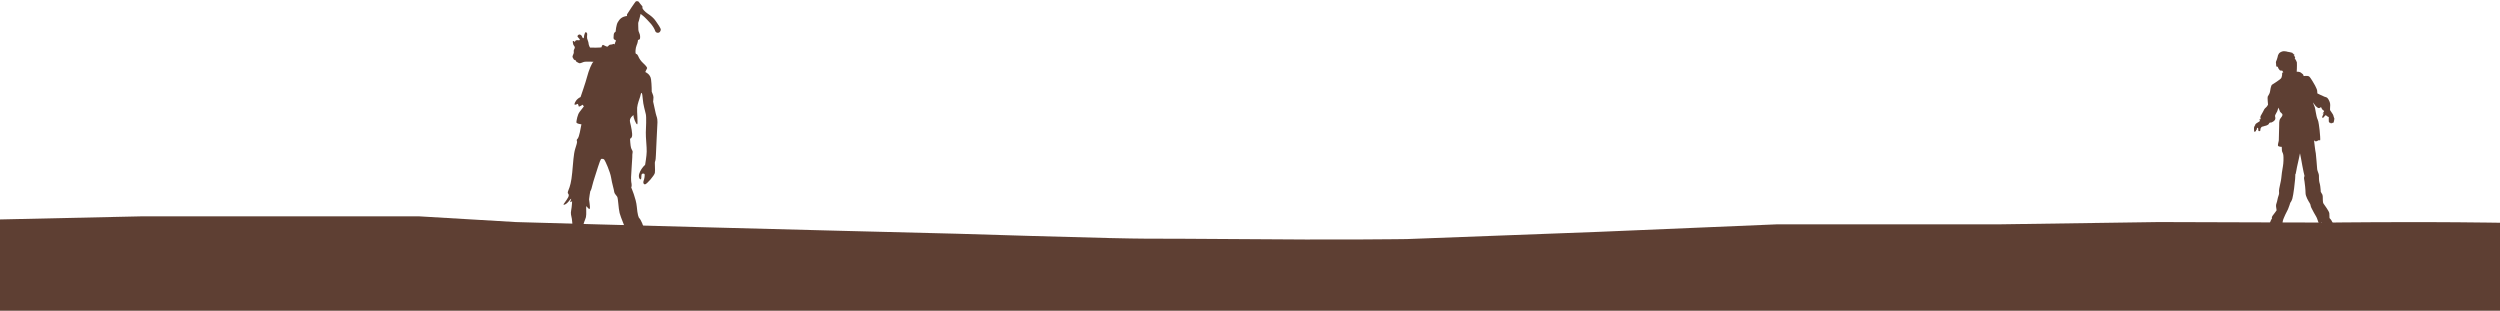 <?xml version="1.0" encoding="utf-8"?>
<!-- Generator: Adobe Illustrator 21.0.2, SVG Export Plug-In . SVG Version: 6.00 Build 0)  -->
<svg version="1.1" id="Layer_1" xmlns="http://www.w3.org/2000/svg" xmlns:xlink="http://www.w3.org/1999/xlink" x="0px" y="0px"
	 viewBox="0 0 1440 179" style="enable-background:new 0 0 1440 179;" xml:space="preserve">
<style type="text/css">
	.st0{fill:#5E3F33;}
</style>
<g>
	<path class="st0" d="M1440,179v-50.7c-2.2,0-4.7-0.1-7.3-0.1c-46.1-0.6-91,0-91,0l-98.3-0.3l-91,1.3h-128.6l-102,4.3l-111.5,4.2
		c0,0-38.8,0.6-99.5,0c-60.7-0.6-33.6,0.6-116.9-1.8c-83.3-2.4,6.7,0-111.1-3c-117.8-3-185.7-5-185.7-5l-55.8-3.3h-79.7H82l-82,1.8
		V179H1440z"/>
	<path class="st0" d="M1318.1,29.9c0,0,1.8,0.3,2.2,0.5c0.4,0.2,0.8,0.3,0.7,0.4c-0.2,0-0.8-0.3-0.6-0.1c0.2,0.2,1.2,0.7,1.2,0.9
		c0.1,0.2,0.4,0.5,0,0.2c-0.4-0.3-0.5-0.3-0.3,0.1s0.4,0.3,0.4,0.6c0,0.3,0.4,0.5,0.3,0.8c-0.1,0.3-0.3,0-0.3,0s0.2,0.6,0.4,0.8
		c0.2,0.3,0.8,1.3,0.9,1.8c0.1,0.5,0,2.9,0,3.6c0,0.7-0.1,1.8-0.1,1.8s1.7-0.1,2.5,0.6c0.8,0.7,1.3,0.9,1.3,1.3
		c0.1,0.4,0.2,0.6,0.3,0.6c0.1,0,2.1-0.3,3,0.2c0.9,0.6,3.1,4.6,3.5,5.3c0.3,0.7,1.2,2.3,1.2,3c0.1,0.7,0.1,1.5,0.1,1.5
		s3.3,1.6,4.1,1.9c0.8,0.3,1.5,0.2,2.2,1.4c0.7,1.2,1.1,2.1,1.1,3.4c0,1.3-0.2,2.7-0.1,2.9c0.1,0.2,1.4,2.1,1.6,2.4
		c0.2,0.3,0.4,0.9,0.5,1.4c0.1,0.6,0.4,0.8,0.4,1.2c0,0.4-0.4,2.3-0.5,2.3c-0.1,0-0.4-0.1-0.4-0.1s-0.1,0.4-0.3,0.3
		c-0.3,0-0.4-0.2-0.4-0.2s0.1,0.4-0.2,0.4c-0.3,0-0.6-0.4-0.6-0.4s-0.7,0.1-0.8-0.7c-0.1-0.7,0-2.3,0-2.5c-0.1-0.2-0.5-0.2-0.9-0.5
		c-0.4-0.3-0.7-0.7-1-0.6c-0.3,0.1-1.2,1.5-1.5,1.5s-0.6-0.3-0.3-0.9c0.2-0.5,0.9-2,0.8-2c-0.1,0-0.6,0.7-0.6,0.4
		c0-0.3,0.3-0.5,0.5-0.8c0.2-0.3,0.3-0.7,0.3-0.7c0-0.1-1.2-0.7-1.4-1.4c-0.2-0.7-0.5-0.8-0.5-0.8s-0.7,0.8-1.5,0.5
		c-0.7-0.3-1.9-1.5-2.2-2.1c-0.3-0.5-0.8-1.1-0.8-1.1s0.5,1.7,0.8,2.2c0.3,0.5,0.6,2.3,0.8,3.5c0.2,1.2,0.6,3.3,1.1,4.2
		c0.5,0.9,0.9,4.5,1.1,6.1c0.2,1.7,0.5,5.8,0.3,5.8c-0.2,0-1.2-0.1-1.4,0.2c-0.2,0.3-0.8,0.4-1.1,0.4s-0.6-0.2-0.6-0.2l-0.1-0.3
		l-0.3,0.1c0,0,0.7,6.2,1,7.3c0.2,1,0.7,8.3,0.8,9.2c0.1,1,1,2.6,1,3.5c0,0.9,0,3.2,0.3,4.1c0.3,0.8,0.7,3.3,0.7,4.3
		c0,1,0,1.1,0.4,1.7c0.4,0.5,0.7,1,0.8,2c0.1,1-0.1,3.3,0.4,4.1c0.5,0.8,3.3,4.4,3.4,5.7c0.1,1.3,0.1,2.7,0.1,2.7s1,0.9,1.5,2.1
		c0.5,1.2,1.4,2.3,2.2,3.2c0.8,0.9,2.3,2,2.5,3c0.1,1.1-0.3,2.4-2.4,2.9c-2.1,0.5-3.2,0.4-3.8-0.4c-0.6-0.8-1.8-3.3-2.2-3.4
		c-0.4-0.1-0.8-0.1-1-0.4c-0.2-0.3-0.5-1.3-0.8-2.2c-0.2-0.9-0.4-2.3-0.4-2.3s-1.3,1-1.7,0.6c-0.3-0.4-1.1-3.3-1.5-3.8
		c-0.4-0.6-2.3-4-2.9-5.3c-0.6-1.3-0.2-1.5-0.9-2.6c-0.7-1.1-2.4-3.9-2.4-5.8c0-1.9-0.4-5.5-0.6-6.7c-0.2-1.2-0.4-2-0.2-2.5
		c0.1-0.5,0.2-0.7,0.2-0.7s-1-4.1-1.2-5.6c-0.2-1.5-1.4-7.4-1.4-7.4s-1.3,6.3-1.7,7.8c-0.3,1.5-0.7,3.9-0.8,4.1
		c-0.2,0.2-0.2,0.2-0.2,0.2s0,1.8-0.1,2.7c0,0.9-1,9.4-1.6,11.3c-0.6,1.9-1.1,2.1-1.2,2.4c-0.1,0.3-0.7,2.4-1.3,3.7
		c-0.6,1.3-1.3,2.5-1.6,3.2c-0.2,0.7-1.2,2.4-1.4,3.6c-0.1,1.1-0.5,2.2-1,2c-0.6-0.2-1.2-0.4-1.2-0.4s-0.1,1.5-0.2,2.1
		c-0.1,0.6-0.7,1.8-0.8,2.8c-0.2,1-0.4,3.2-1.2,3.7c-0.8,0.5-5-0.1-5.6-0.8c-0.6-0.7-0.5-2.2,0.1-3.3c0.7-1.1,1.4-2.1,1.8-3.1
		c0.4-1,1.1-3.4,1.5-3.9c0.3-0.5,0.4-0.6,0.4-0.6s-0.4-0.5,0.3-1.5c0.7-1,2.2-2.8,2.3-3.1c0.1-0.3-0.4-2.1-0.3-3
		c0.1-0.9,0.4-1.2,0.6-2.2c0.1-0.9,0.8-3.4,1-3.8c0.2-0.4,0.2-1.5,0.1-2.3c-0.1-0.7,1.3-6.2,1.3-7.1c0-1,0.7-5.6,1-7.2
		c0.3-1.6,0.4-4.9,0.2-6.3c-0.2-1.3-0.7-1.6-0.8-2.5c-0.1-1-0.1-2.2-0.1-2.2s-2.1,0-2.2-0.8s0.5-2.4,0.5-3c0-0.6,0.2-6.9,0.2-8.1
		c0-1.2-0.1-3.3,0.6-4.3c0.7-1,1.3-1.5,1.3-2.3c0-0.8-1.4-1.4-1.5-2c-0.1-0.6-0.9-2.1-0.9-2.1s-0.4,2.1-1.1,3
		c-0.6,1-0.8,1.6-0.8,1.8c0,0.2,0.5,1.4,0,2.2c-0.5,0.8-1.3,1.2-1.9,1.5c-0.6,0.2-1-0.1-1.4,0.4c-0.4,0.5-0.1,0.6-1,1.1
		c-0.9,0.5-1.5,0.5-1.5,0.5s-0.4,0.2-0.5,0.2s-1.4,0.3-1.5,0.5c-0.1,0.3-0.6,0.7-0.6,1.2c0,0.5,0.1,0.9-0.4,1.1
		c-0.5,0.2-0.8-0.1-0.8-0.5c0-0.4-0.1-1.4-0.2-1.4c-0.1,0-0.6,0.1-0.6,0.3c0,0.1,0,0.8-0.2,0.9c-0.2,0.1-0.3,0-0.3,0
		s0.1,0.6-0.2,0.8c-0.3,0.2-0.9,0.5-0.9,0.1c0-0.4-0.2-2.2,0-2.5c0.2-0.3,0.1-0.5,0.3-0.7c0.2-0.2,0.3-0.4,0.3-0.4s0-0.5,0.3-0.7
		c0.2-0.3,1.5-1,1.9-1.3c0.3-0.3,0.5-0.2,0.5-0.5c0-0.3-0.4-1,0-1.1c0.4-0.1,0.6,0.9,0.5,0.2c0-0.7-0.5-0.9,0-2s1.2-1.9,1.4-2.5
		s0.9-1.8,1.5-2.2c0.6-0.4,1.3-1.7,1.3-1.7s-0.4-4-0.2-4.6c0.3-0.6,1.2-1.9,1.3-2.7c0.1-0.9,0.6-3.8,1.2-4.2c0.7-0.5,5.1-3.1,5.4-4
		c0.3-0.9,0.3-1,0.4-1.6c0-0.6,0-1.3,0.2-1.4c0.2-0.1,0.5,0,0.5,0s-0.5-1.1-0.6-1.1s-1.3,0-1.4-0.2c-0.1-0.2-0.9-1-1-1.5
		c0-0.5-0.5-0.7-0.6-0.6c-0.1,0-0.6,0-0.5-0.6c0-0.6-0.1-0.9-0.1-1.3c0-0.4-0.2-0.1,0-1c0.3-0.8,0.8-1.9,0.9-2.6
		c0.1-0.8,0.3-1.4,0.8-2.1c0.5-0.7,1.9-1.3,2.8-1.3c1,0,1.5,0.2,1.7,0.2C1317.7,29.9,1318.1,29.9,1318.1,29.9z"/>
	<path class="st0" d="M354.1,25.7c0,0-0.1-0.4,0.1-0.8c0.2-0.5,0.2-0.7,0.4-0.9c0.1-0.3,0.1-0.9,0.1-0.9s-1.3-0.1-1.3-1.3
		c0-1.3,0.1-2.7,0.6-3.1c0.6-0.4,0.6-0.5,0.6-0.5s0.3-3.9,1.3-5.5s2.1-3.1,5.3-3.5c0,0-0.2-0.6,0-1c0.2-0.4,4.9-7.6,5.2-7.5
		c0.3,0,0.8,0.1,1,0c0.2-0.1,0.9,0.8,1.4,1.5s1.4,1.5,1.3,1.8C370.1,4,370,4.3,370,4.3l0.2,0.8c0,0,1.1,1.6,2.8,2.7
		c1.7,1.1,3.7,2.7,4.7,4.3c1.1,1.6,3.1,4.3,2.9,5.1c-0.1,0.8-0.7,1.7-1.6,1.7c-0.9,0-1.5-0.5-1.7-1.3c-0.2-0.8-1.3-2.6-2.3-3.8
		c-1-1.2-3.7-4-4.5-4.6c-0.7-0.6-1.5-1.2-1.5-1.2s-1.1,4.7-1.3,4.8c-0.2,0.1,0,3.4,0,4.4s1,2.4,1,3.6c0,1.2,0.2,2-1.2,2.2
		c0,0-0.1,1.6-0.8,3.1c-0.7,1.6-0.8,4.4-0.5,4.8c0.3,0.3,0.8,0,1.4,1.4c0.6,1.5,1.6,2.9,2.9,4.1c1.3,1.2,2.5,2.5,2.2,3
		c-0.4,0.6-1,2.1-1,2.1s2.9,1.1,3.3,4.2c0.4,3.1,0.4,6.8,0.4,7.1s1,2.1,1,3.2s-0.2,2.5-0.2,2.5s1,4.5,1.5,6.8c0.5,2.2,1,2.3,1,5.1
		c-0.1,2.7-0.9,17.6-0.9,19c0,1.4-0.2,3.1-0.5,3.7c-0.3,0.5,0.2,5-0.1,6.5s-4.7,6.6-5.7,6.6c-1-0.1-1.1-1.1-0.8-2
		c0.4-0.8,0.9-3.6,0.5-4c-0.4-0.4-1.6-0.4-1.7,0.6c-0.2,1,0.1,2.3-0.5,2.5c-0.5,0.2-1.4-1.3-0.8-3.2c0.6-1.9,1.8-3.7,3.4-5.2
		c0,0,0.9-5.3,0.9-7.6c0.1-2.3-0.6-8.4-0.5-11c0.1-2.6,0.4-8.8,0-10.5c-0.4-1.7-1.6-6-1.7-8.3c-0.2-2.3-0.4-4-0.8-4
		c-0.4,0.1-0.5,1.4-0.8,2.3c-0.3,0.9-1.5,4.1-1.7,6.2c-0.2,2.1,0.6,9.6,0,9.6s-2.2-3.6-2.1-5.3c0,0-2.6,1.6-2,4
		c0.6,2.4,1.6,7,1.1,8.4c-0.5,1.4-1.1,1.1-1.1,1.1s0.2,4.2,0.6,5.4c0.4,1.2,1.1,1.8,0.9,2.5s-0.2,2-0.2,2.9c0,0.9-0.7,10.2-0.7,11.5
		s0,2.5,0.3,3.8c0.2,1.3-0.2,2.1-0.2,2.1s2.8,6.4,3.2,11s1,6.5,1.6,6.8c0.5,0.4,2.7,4.9,2.6,6.8c0,1.9-0.4,2-0.2,2.9
		c0.3,1,0.4,1.6,0.3,2.2c-0.2,0.5-1.4,2.4-1.4,3.3s0.7,3.1,0.2,4c-0.5,0.8-5.6,5.1-7.2,5.2c-1.5,0.1-3.2-0.9-5-1.1
		c-1.8-0.1-2.1-1.6-0.5-2.9c1.5-1.2,3.3-2.2,3.4-3.5c0.1-1.3,0.5-3.4,0.8-3.6c0.3-0.2-0.5-2.5-0.9-3.5s0.4-1.6,0-3
		c-0.3-1.4-2.9-7.2-3.6-9.9c-0.7-2.8-0.8-8.4-1.4-9.4c-0.6-0.9-1.6-1.8-1.7-2.7c0-0.9-1.3-5-1.8-8.3c-0.5-3.3-3.4-9.7-3.9-10.3
		c-0.5-0.7-1.4-0.4-1.7-0.5c-0.3-0.1-1.4,2.7-1.9,4.5s-2.9,8.7-3.4,11.1c-0.5,2.4-1.1,3.1-1.1,3.1s-0.7,3.9-0.7,4.6
		c0,0.7,0.8,4.5,0.4,5.4c-0.4,0.9-1.8-1.6-2-1.4s0.2,4.7-0.2,6.3c-0.4,1.6-1.6,3.4-2.1,7.4c-0.5,4-0.1,6.3,0,7.4
		c0.1,1.1,0,2.2-0.2,2.5c-0.2,0.4-0.6,0.7-0.6,0.7s0.5,2.4,0,3.5c-0.5,1.1-1.6,0.9-1.6,0.9s0.4,1.6,0.2,2.2c-0.1,0.6-2,2.1-3.4,2.2
		c-1.4,0-6.6-1.1-6.1-2.6c0.4-1.5,3.2-2.3,3.5-4c0.4-1.6,1.8-2.5,1.8-3.7c0-1.1,0.7-3.2,0.8-4.5c0.1-1.3,0-9.2-0.4-11
		c-0.4-1.9-0.8-3.1-0.4-5c0.4-1.9,0.6-5.6,0.5-5.3c-0.1,0.3-1.2,1.1-1,0.3s0.7-1.6,0.4-1.6c-0.3,0-1.3,1.7-2.4,2.6
		c-1.1,0.9-2.2,1.2-1.8,0.4c0.4-0.7,3-3.8,2.9-5c0-1.3-1.1-0.7-0.2-2.9c0.9-2.1,1.7-4.8,2.2-10.2c0.5-5.4,0.8-10.8,1.7-13.6
		s1.1-3.6,1.1-4.1s-0.5-1,0.1-1.6c0.7-0.5,1.2-2.5,1.5-3.9c0.3-1.4,0.9-4.6,0.9-4.6s-3.1-0.3-2.9-1.3c0.1-0.9,0.6-4.3,1.9-5.9
		c1.3-1.6,2.4-3.1,2.4-3.1l-0.7-1c0,0-2.2,1.6-2.3,0.9c-0.1-0.8-0.5-1.4-0.5-1.4s-2.1,1.1-1.9,0.1c0.2-0.9,1.1-2.9,3.5-4
		c0,0,3-8.6,3.8-11.8c0.8-3.2,2.8-8.3,3.7-8.5c0,0-4.4-0.3-5.7,0.1c-1.3,0.4-2.1,1.1-3,0.5s-1.4-0.5-1.4-1.1
		c-0.1-0.6-0.9-0.3-1.3-0.9c-0.3-0.6-0.9-1.2-0.7-1.9c0.2-0.7,0.7-1.5,0.7-2c0-0.5-0.1-1.3,0.1-1.6c0.2-0.4,0.7-1.3,0.4-1.8
		c-0.4-0.5-0.9-1.3-0.9-1.7c0-0.4-0.5-1.7,0.1-1.6c0.7,0.1,0.9,0.7,0.9,0.7s0.2-1,0.8-1.1s1.1-0.1,1.4,0c0.3,0.1,0.7-0.1,0.7-0.4
		c-0.1-0.4-1.4-1.5-1.4-1.9c0-0.4,0.7-1.2,1.4-1c0.8,0.2,1.1,0.7,1.4,1.5c0.3,0.9,0.9,0.7,0.9,0.2s0.3-1.9,0.5-2.3s0.5-1.1,0.9-0.7
		s0.6,0.7,0.5,1.4c-0.1,0.7-0.1,1.6,0,2.2s0.8,2,0.8,2.7c0,0.8,0.7,2.4,0.9,2.5c0.2,0.1,6.5,0.1,6.6-0.2c0-0.3,0.4-1.6,1-1.3
		c0.7,0.3,2.1,1.2,2.5,0.9c0.4-0.2,0.8-1.1,1.6-1.1c0.8,0,1.4-0.3,1.8-0.4S354.1,25.7,354.1,25.7z"/>
</g>
</svg>
